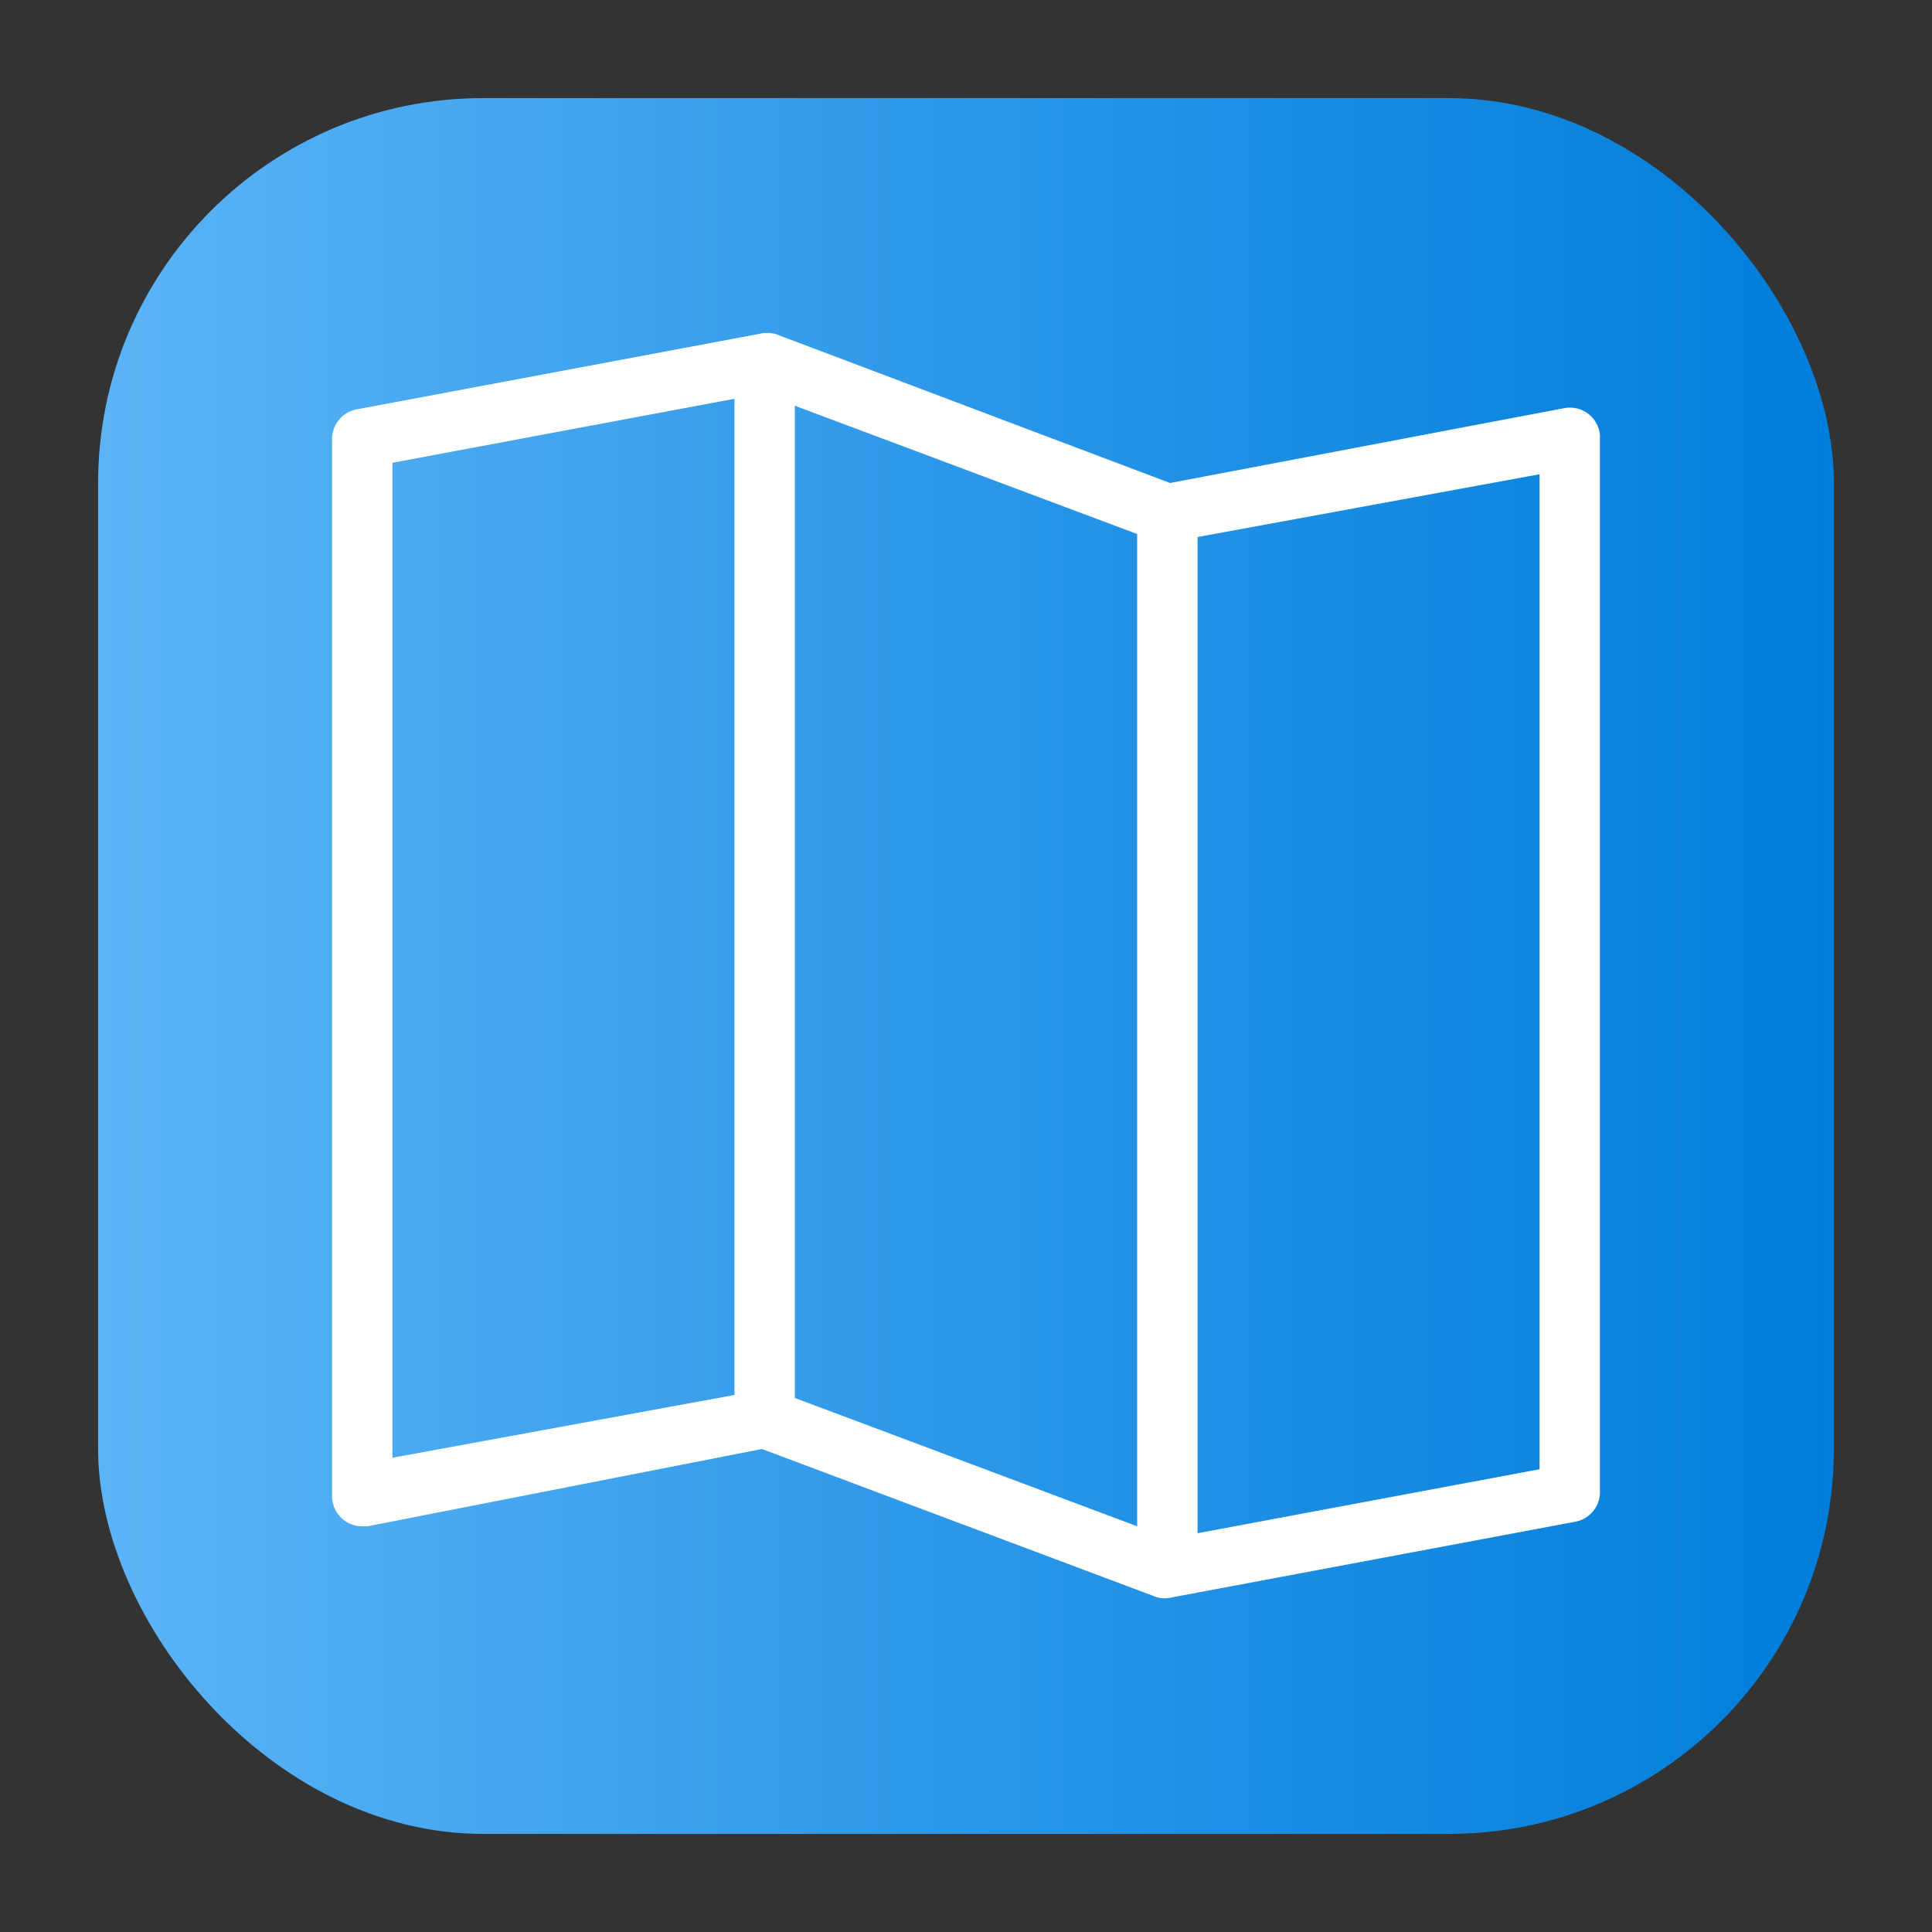 <svg id="Layer_2" height="512" viewBox="0 0 64 64" width="512" xmlns="http://www.w3.org/2000/svg" xmlns:xlink="http://www.w3.org/1999/xlink" data-name="Layer 2"><rect x="0" y="0" width="64" height="64" fill="#333333" stroke="none"/><linearGradient id="linear-gradient" gradientUnits="userSpaceOnUse" x1="3.25" x2="60.75" y1="32" y2="32"><stop offset="0" stop-color="#5bb4f6"/><stop offset=".61" stop-color="#2191e5"/><stop offset="1" stop-color="#007edb"/></linearGradient><rect fill="url(#linear-gradient)" height="57.5" rx="12.75" width="57.5" x="3.25" y="3.25"/><path d="m52.64 13.73a1 1 0 0 0 -.82-.21l-13.06 2.48-13.08-4.94a1.18 1.18 0 0 0 -.53 0l-13.33 2.5a1 1 0 0 0 -.82 1v35a1 1 0 0 0 .36.77 1 1 0 0 0 .64.23h.18l13.06-2.56 13.08 4.91a1 1 0 0 0 .53 0l13.33-2.5a1 1 0 0 0 .82-1v-35a1 1 0 0 0 -.36-.68zm-39.64 1.6 11.33-2.12v33l-11.33 2.08zm13.33-1.89 11.34 4.25v32.87l-11.34-4.25zm24.67 35.23-11.33 2.12v-33l11.33-2.08z" fill="#fff"/></svg>